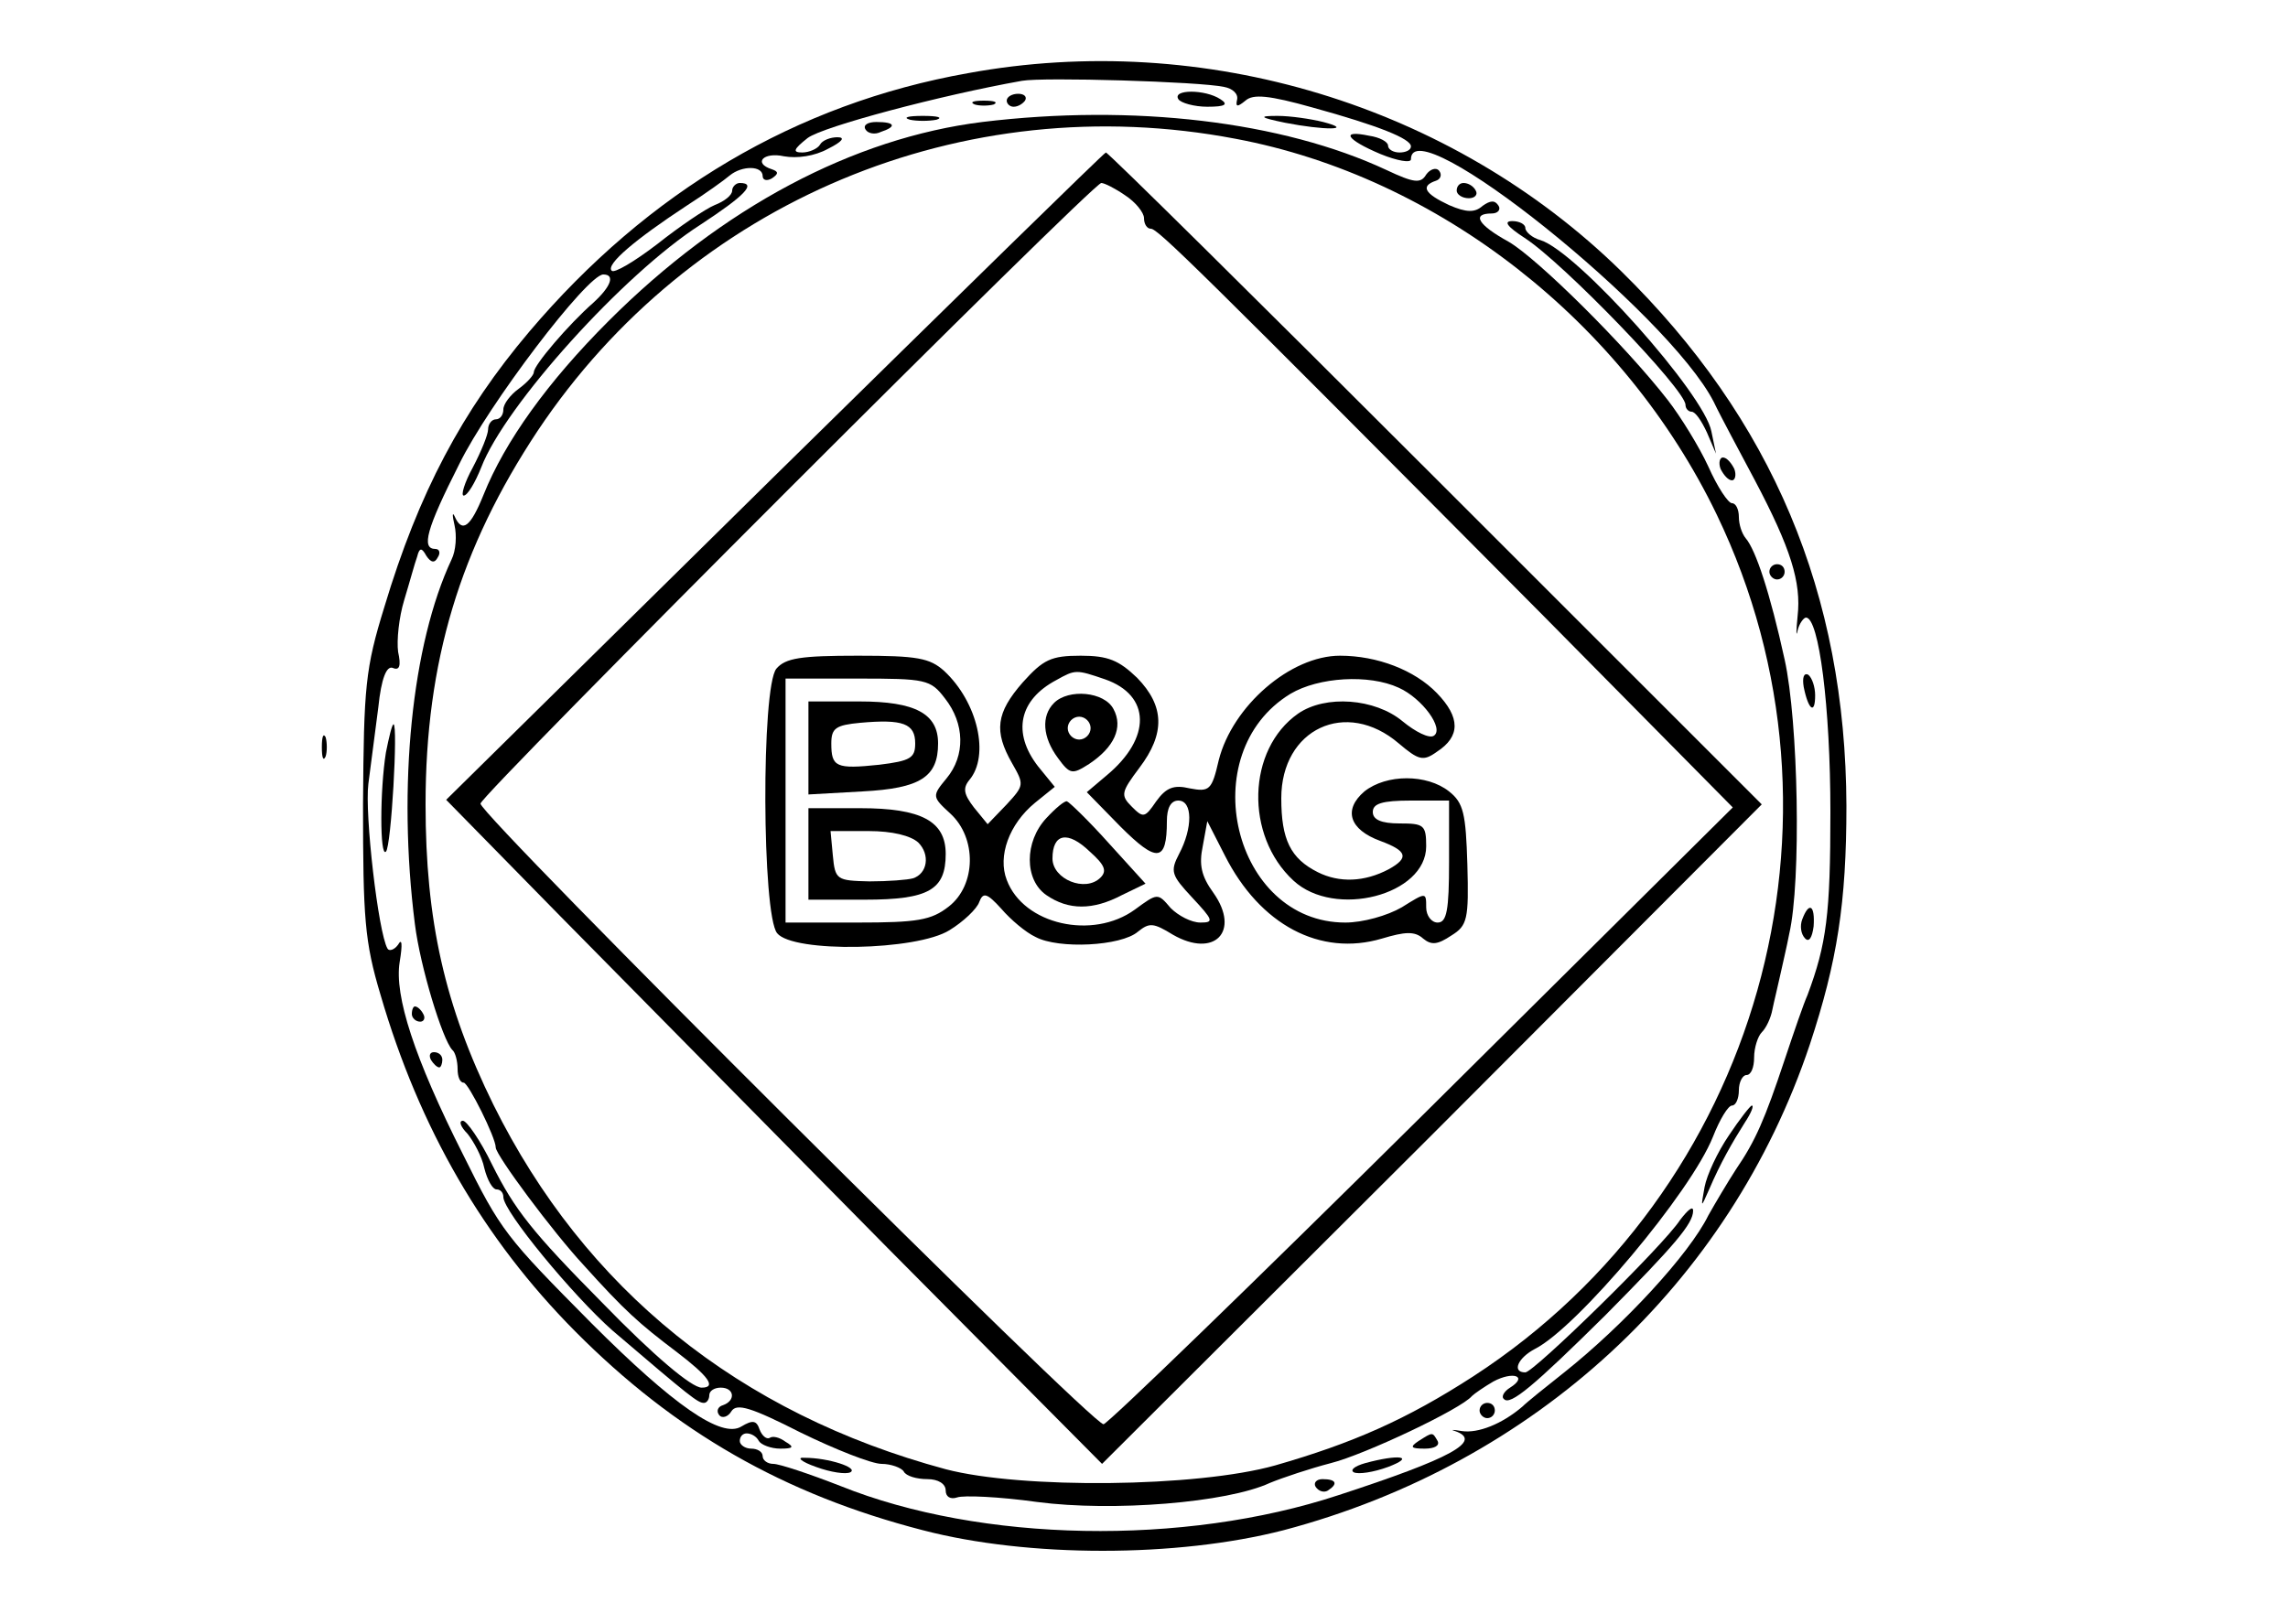 <?xml version="1.0" standalone="no"?>
<!DOCTYPE svg PUBLIC "-//W3C//DTD SVG 20010904//EN"
 "http://www.w3.org/TR/2001/REC-SVG-20010904/DTD/svg10.dtd">
<svg version="1.0" xmlns="http://www.w3.org/2000/svg"
 width="300pt" height="213pt" viewBox="0 0 300 213"
 preserveAspectRatio="xMidYMid meet">
<g transform="translate(0,213) scale(0.1,-0.1)"
fill="#000000" stroke="none">
<path d="M1269 2034 c-225 -40 -419 -155 -575 -339 -88 -104 -145 -211 -190
-361 -25 -81 -27 -104 -28 -259 0 -149 2 -180 23 -250 51 -175 135 -320 255
-441 131 -132 274 -214 456 -261 138 -36 333 -36 473 0 329 87 585 323 690
637 36 109 48 186 48 313 -1 278 -97 507 -296 702 -222 217 -546 316 -856 259z
m336 -18 c11 -2 19 -9 17 -17 -2 -9 0 -10 11 -1 10 9 31 7 88 -9 87 -24 129
-41 129 -51 0 -5 -7 -8 -15 -8 -8 0 -15 4 -15 9 0 5 -11 11 -25 13 -38 8 -30
-5 15 -24 22 -9 40 -12 40 -7 0 69 337 -201 397 -318 10 -21 35 -67 54 -103
47 -89 61 -134 56 -178 -2 -20 -2 -29 0 -19 2 9 8 17 11 17 17 0 32 -117 32
-255 0 -134 -5 -173 -30 -240 -5 -11 -18 -49 -30 -85 -26 -78 -38 -106 -64
-144 -11 -17 -27 -44 -36 -60 -25 -51 -111 -144 -189 -206 -24 -19 -49 -39
-55 -45 -27 -23 -58 -35 -79 -32 -12 2 -16 2 -9 0 37 -13 -6 -36 -153 -84
-203 -67 -469 -62 -653 12 -41 16 -80 29 -88 29 -8 0 -14 5 -14 10 0 6 -7 10
-15 10 -8 0 -15 5 -15 10 0 6 4 10 9 10 6 0 13 -4 16 -10 3 -5 16 -10 28 -10
17 0 19 2 7 9 -8 6 -17 8 -21 5 -4 -2 -10 3 -13 11 -4 12 -9 13 -24 4 -26 -16
-89 28 -196 135 -113 114 -119 121 -169 222 -64 127 -90 208 -83 252 4 24 3
32 -2 23 -5 -7 -12 -9 -14 -5 -12 21 -30 176 -25 216 3 23 9 69 13 100 4 39
11 55 19 52 9 -4 11 3 7 21 -2 15 1 45 8 68 7 23 14 49 17 57 3 12 6 12 12 1
6 -9 11 -10 15 -2 4 6 2 11 -3 11 -19 0 -12 26 31 111 38 78 168 249 189 249
16 0 10 -16 -13 -37 -33 -29 -78 -82 -78 -91 0 -4 -9 -14 -20 -22 -11 -8 -20
-20 -20 -27 0 -7 -4 -13 -10 -13 -5 0 -10 -6 -10 -13 0 -7 -9 -29 -20 -50 -11
-20 -16 -37 -12 -37 5 0 15 17 23 37 31 81 187 254 287 318 58 38 75 55 52 55
-5 0 -10 -5 -10 -10 0 -6 -10 -14 -23 -19 -12 -5 -46 -28 -75 -51 -30 -23 -57
-39 -60 -35 -8 8 31 41 98 85 25 16 50 34 57 40 16 13 43 13 43 -1 0 -5 5 -7
12 -3 9 6 9 9 0 12 -25 8 -11 23 16 17 17 -3 40 0 58 10 18 9 23 15 12 15 -9
0 -20 -4 -23 -10 -3 -5 -14 -10 -23 -10 -13 0 -12 4 7 19 20 15 174 56 281 75
28 5 233 -1 265 -8z"/>
<path d="M1320 1998 c0 -4 4 -8 9 -8 6 0 12 4 15 8 3 5 -1 9 -9 9 -8 0 -15 -4
-15 -9z"/>
<path d="M1545 2000 c3 -5 21 -10 38 -10 24 0 28 3 17 10 -20 13 -63 13 -55 0z"/>
<path d="M1278 1993 c6 -2 18 -2 25 0 6 3 1 5 -13 5 -14 0 -19 -2 -12 -5z"/>
<path d="M1193 1973 c9 -2 25 -2 35 0 9 3 1 5 -18 5 -19 0 -27 -2 -17 -5z"/>
<path d="M1288 1970 c-169 -21 -341 -112 -490 -261 -80 -80 -136 -158 -164
-228 -17 -42 -28 -51 -38 -28 -3 6 -3 1 0 -12 3 -13 2 -33 -4 -45 -52 -111
-71 -297 -48 -478 7 -56 36 -151 49 -165 4 -3 7 -15 7 -25 0 -10 3 -18 8 -18
6 0 42 -72 42 -85 0 -10 75 -111 115 -154 54 -60 73 -77 122 -114 42 -32 53
-47 33 -47 -13 0 -62 41 -130 111 -92 93 -115 122 -145 182 -15 31 -33 57 -38
57 -6 0 -3 -8 6 -17 8 -10 19 -30 22 -45 4 -16 11 -28 16 -28 5 0 9 -4 9 -10
0 -19 92 -130 143 -175 103 -88 112 -95 120 -95 4 0 7 5 7 10 0 6 7 10 15 10
18 0 20 -17 3 -23 -7 -2 -9 -8 -5 -13 4 -5 12 -2 16 5 7 11 26 5 91 -28 45
-22 93 -41 106 -41 12 0 26 -5 29 -10 3 -6 17 -10 31 -10 14 0 24 -6 24 -15 0
-8 6 -12 15 -9 8 3 55 1 105 -6 99 -13 249 -1 305 25 17 7 53 19 80 26 44 11
171 71 185 88 3 3 16 12 28 19 26 14 46 7 22 -8 -8 -5 -12 -12 -8 -15 8 -9 39
17 133 110 91 92 115 120 115 137 0 7 -7 1 -17 -12 -22 -34 -192 -200 -203
-200 -18 0 -10 19 13 31 55 28 204 205 233 278 9 23 20 41 25 41 5 0 9 9 9 20
0 11 5 20 10 20 6 0 10 10 10 23 0 13 5 28 10 33 6 6 12 19 14 30 2 10 7 30
10 44 3 14 9 39 12 55 16 69 12 279 -6 360 -19 87 -38 144 -51 159 -5 6 -9 18
-9 28 0 10 -4 18 -9 18 -5 0 -19 21 -31 48 -12 26 -36 65 -53 87 -55 71 -171
186 -209 208 -40 22 -49 37 -22 37 8 0 12 5 9 10 -5 8 -11 7 -21 0 -10 -9 -21
-9 -44 1 -32 15 -38 25 -17 32 6 2 8 8 4 13 -4 5 -12 2 -17 -5 -7 -12 -16 -11
-52 6 -137 64 -332 87 -530 63z m332 -22 c266 -50 509 -240 631 -493 193 -401
55 -887 -319 -1130 -88 -57 -159 -88 -260 -117 -103 -29 -333 -31 -432 -5
-271 73 -473 236 -593 478 -64 130 -89 242 -89 394 0 187 45 336 147 490 201
301 558 451 915 383z"/>
<path d="M1015 1505 l-430 -424 150 -153 c83 -84 276 -280 430 -436 l280 -282
433 432 432 433 -427 427 c-236 236 -430 428 -433 428 -3 -1 -198 -192 -435
-425z m460 369 c14 -9 25 -23 25 -30 0 -8 4 -14 9 -14 9 0 59 -49 515 -508
l248 -251 -406 -403 c-224 -222 -412 -404 -419 -406 -13 -3 -817 798 -817 814
0 11 803 814 814 814 4 0 18 -7 31 -16z"/>
<path d="M1018 1253 c-20 -24 -19 -323 1 -347 21 -26 183 -23 226 4 18 11 36
28 39 37 5 13 10 12 29 -9 12 -14 32 -31 45 -37 30 -16 112 -12 134 7 15 12
20 12 46 -4 54 -31 89 4 53 55 -16 22 -19 37 -14 61 l6 33 23 -45 c46 -91 125
-133 206 -109 30 9 43 10 54 0 11 -9 19 -8 37 4 21 13 23 21 21 93 -2 67 -5
81 -24 96 -29 23 -82 23 -111 0 -28 -24 -20 -50 21 -65 35 -13 38 -22 11 -37
-32 -17 -65 -18 -93 -4 -36 18 -48 43 -48 97 0 91 85 131 154 72 26 -22 32
-24 50 -11 31 20 31 45 0 77 -29 30 -78 49 -127 49 -65 0 -141 -66 -159 -137
-9 -39 -12 -42 -38 -37 -21 5 -31 1 -44 -17 -15 -22 -17 -22 -32 -7 -15 15
-14 19 10 51 34 45 33 81 -3 118 -24 23 -38 29 -74 29 -39 0 -49 -5 -76 -35
-35 -40 -38 -64 -14 -106 16 -28 16 -29 -7 -54 l-25 -26 -18 22 c-13 17 -15
25 -6 36 27 32 11 102 -33 143 -19 17 -35 20 -113 20 -75 0 -95 -3 -107 -17z
m431 -14 c60 -21 61 -77 2 -126 l-26 -22 44 -45 c48 -48 61 -47 61 7 0 17 5
27 15 27 19 0 19 -36 1 -70 -12 -23 -10 -28 17 -57 28 -30 29 -33 11 -33 -12
0 -29 9 -39 19 -17 20 -17 20 -47 -2 -55 -40 -146 -20 -168 39 -12 31 3 73 37
101 l26 21 -22 27 c-34 44 -25 87 24 113 25 14 26 14 64 1z m-210 -25 c26 -33
27 -75 2 -105 -19 -23 -19 -24 5 -46 35 -32 34 -94 -2 -122 -23 -18 -41 -21
-120 -21 l-94 0 0 160 0 160 94 0 c90 0 96 -1 115 -26z m595 14 c31 -14 60
-54 46 -63 -6 -4 -24 5 -41 19 -36 30 -101 35 -137 10 -67 -47 -70 -160 -6
-219 54 -50 174 -19 174 45 0 28 -3 30 -35 30 -24 0 -35 5 -35 15 0 11 12 15
50 15 l50 0 0 -80 c0 -64 -3 -80 -15 -80 -8 0 -15 9 -15 20 0 20 0 20 -32 0
-19 -11 -51 -20 -74 -20 -147 0 -200 222 -72 300 37 22 103 26 142 8z"/>
<path d="M1382 1208 c-17 -17 -15 -45 5 -72 16 -22 19 -22 41 -8 33 22 45 48
32 72 -12 23 -59 27 -78 8z m48 -33 c0 -8 -7 -15 -15 -15 -8 0 -15 7 -15 15 0
8 7 15 15 15 8 0 15 -7 15 -15z"/>
<path d="M1372 1057 c-29 -31 -29 -81 0 -101 29 -20 61 -20 99 0 l31 15 -49
54 c-26 29 -51 53 -54 54 -3 1 -15 -9 -27 -22z m71 -78 c-20 -20 -63 -2 -63
25 0 33 20 37 49 9 19 -17 23 -25 14 -34z"/>
<path d="M1060 1149 l0 -61 71 4 c76 4 99 19 99 63 0 39 -30 55 -103 55 l-67
0 0 -61z m140 6 c0 -19 -6 -23 -47 -28 -57 -6 -63 -3 -63 28 0 20 6 24 38 27
56 5 72 -1 72 -27z"/>
<path d="M1060 1010 l0 -60 74 0 c84 0 106 13 106 60 0 43 -32 60 -112 60
l-68 0 0 -60z m144 15 c16 -16 12 -41 -7 -47 -7 -2 -32 -4 -57 -4 -43 1 -45 2
-48 34 l-3 32 50 0 c31 0 55 -6 65 -15z"/>
<path d="M1685 1969 c51 -10 92 -10 50 1 -16 4 -43 8 -60 8 -25 0 -24 -2 10
-9z"/>
<path d="M1135 1960 c3 -5 12 -7 20 -3 21 7 19 13 -6 13 -11 0 -18 -4 -14 -10z"/>
<path d="M1910 1880 c0 -5 7 -10 16 -10 8 0 12 5 9 10 -3 6 -10 10 -16 10 -5
0 -9 -4 -9 -10z"/>
<path d="M1999 1818 c51 -33 211 -199 211 -219 0 -5 4 -9 8 -9 5 0 13 -12 20
-27 l12 -28 -6 29 c-9 49 -176 236 -224 251 -11 3 -20 11 -20 16 0 5 -8 9 -17
9 -12 0 -7 -7 16 -22z"/>
<path d="M2256 1515 c4 -8 10 -15 15 -15 4 0 6 7 3 15 -4 8 -10 15 -15 15 -4
0 -6 -7 -3 -15z"/>
<path d="M2320 1380 c0 -5 5 -10 10 -10 6 0 10 5 10 10 0 6 -4 10 -10 10 -5 0
-10 -4 -10 -10z"/>
<path d="M2365 1229 c6 -30 15 -37 15 -11 0 11 -4 23 -9 27 -6 3 -8 -4 -6 -16z"/>
<path d="M506 1143 c-8 -50 -8 -138 0 -130 7 6 16 167 10 167 -2 0 -6 -17 -10
-37z"/>
<path d="M2363 924 c-3 -8 -2 -19 4 -25 5 -5 9 1 11 16 2 28 -6 33 -15 9z"/>
<path d="M540 800 c0 -5 5 -10 11 -10 5 0 7 5 4 10 -3 6 -8 10 -11 10 -2 0 -4
-4 -4 -10z"/>
<path d="M565 740 c3 -5 8 -10 11 -10 2 0 4 5 4 10 0 6 -5 10 -11 10 -5 0 -7
-4 -4 -10z"/>
<path d="M2267 641 c-15 -22 -29 -52 -32 -68 -5 -28 -5 -28 6 -3 15 35 30 61
47 88 8 12 12 22 9 22 -2 0 -16 -18 -30 -39z"/>
<path d="M1940 280 c0 -5 5 -10 10 -10 6 0 10 5 10 10 0 6 -4 10 -10 10 -5 0
-10 -4 -10 -10z"/>
<path d="M1860 240 c-12 -8 -10 -10 8 -10 13 0 20 4 17 10 -7 12 -6 12 -25 0z"/>
<path d="M1070 206 c19 -7 39 -10 45 -7 11 6 -29 19 -60 19 -11 1 -5 -5 15
-12z"/>
<path d="M1790 211 c-14 -4 -20 -9 -15 -12 6 -3 26 0 45 7 37 14 14 17 -30 5z"/>
<path d="M1725 180 c4 -6 11 -8 16 -5 14 9 11 15 -7 15 -8 0 -12 -5 -9 -10z"/>
<path d="M422 1150 c0 -14 2 -19 5 -12 2 6 2 18 0 25 -3 6 -5 1 -5 -13z"/>
</g>
</svg>

